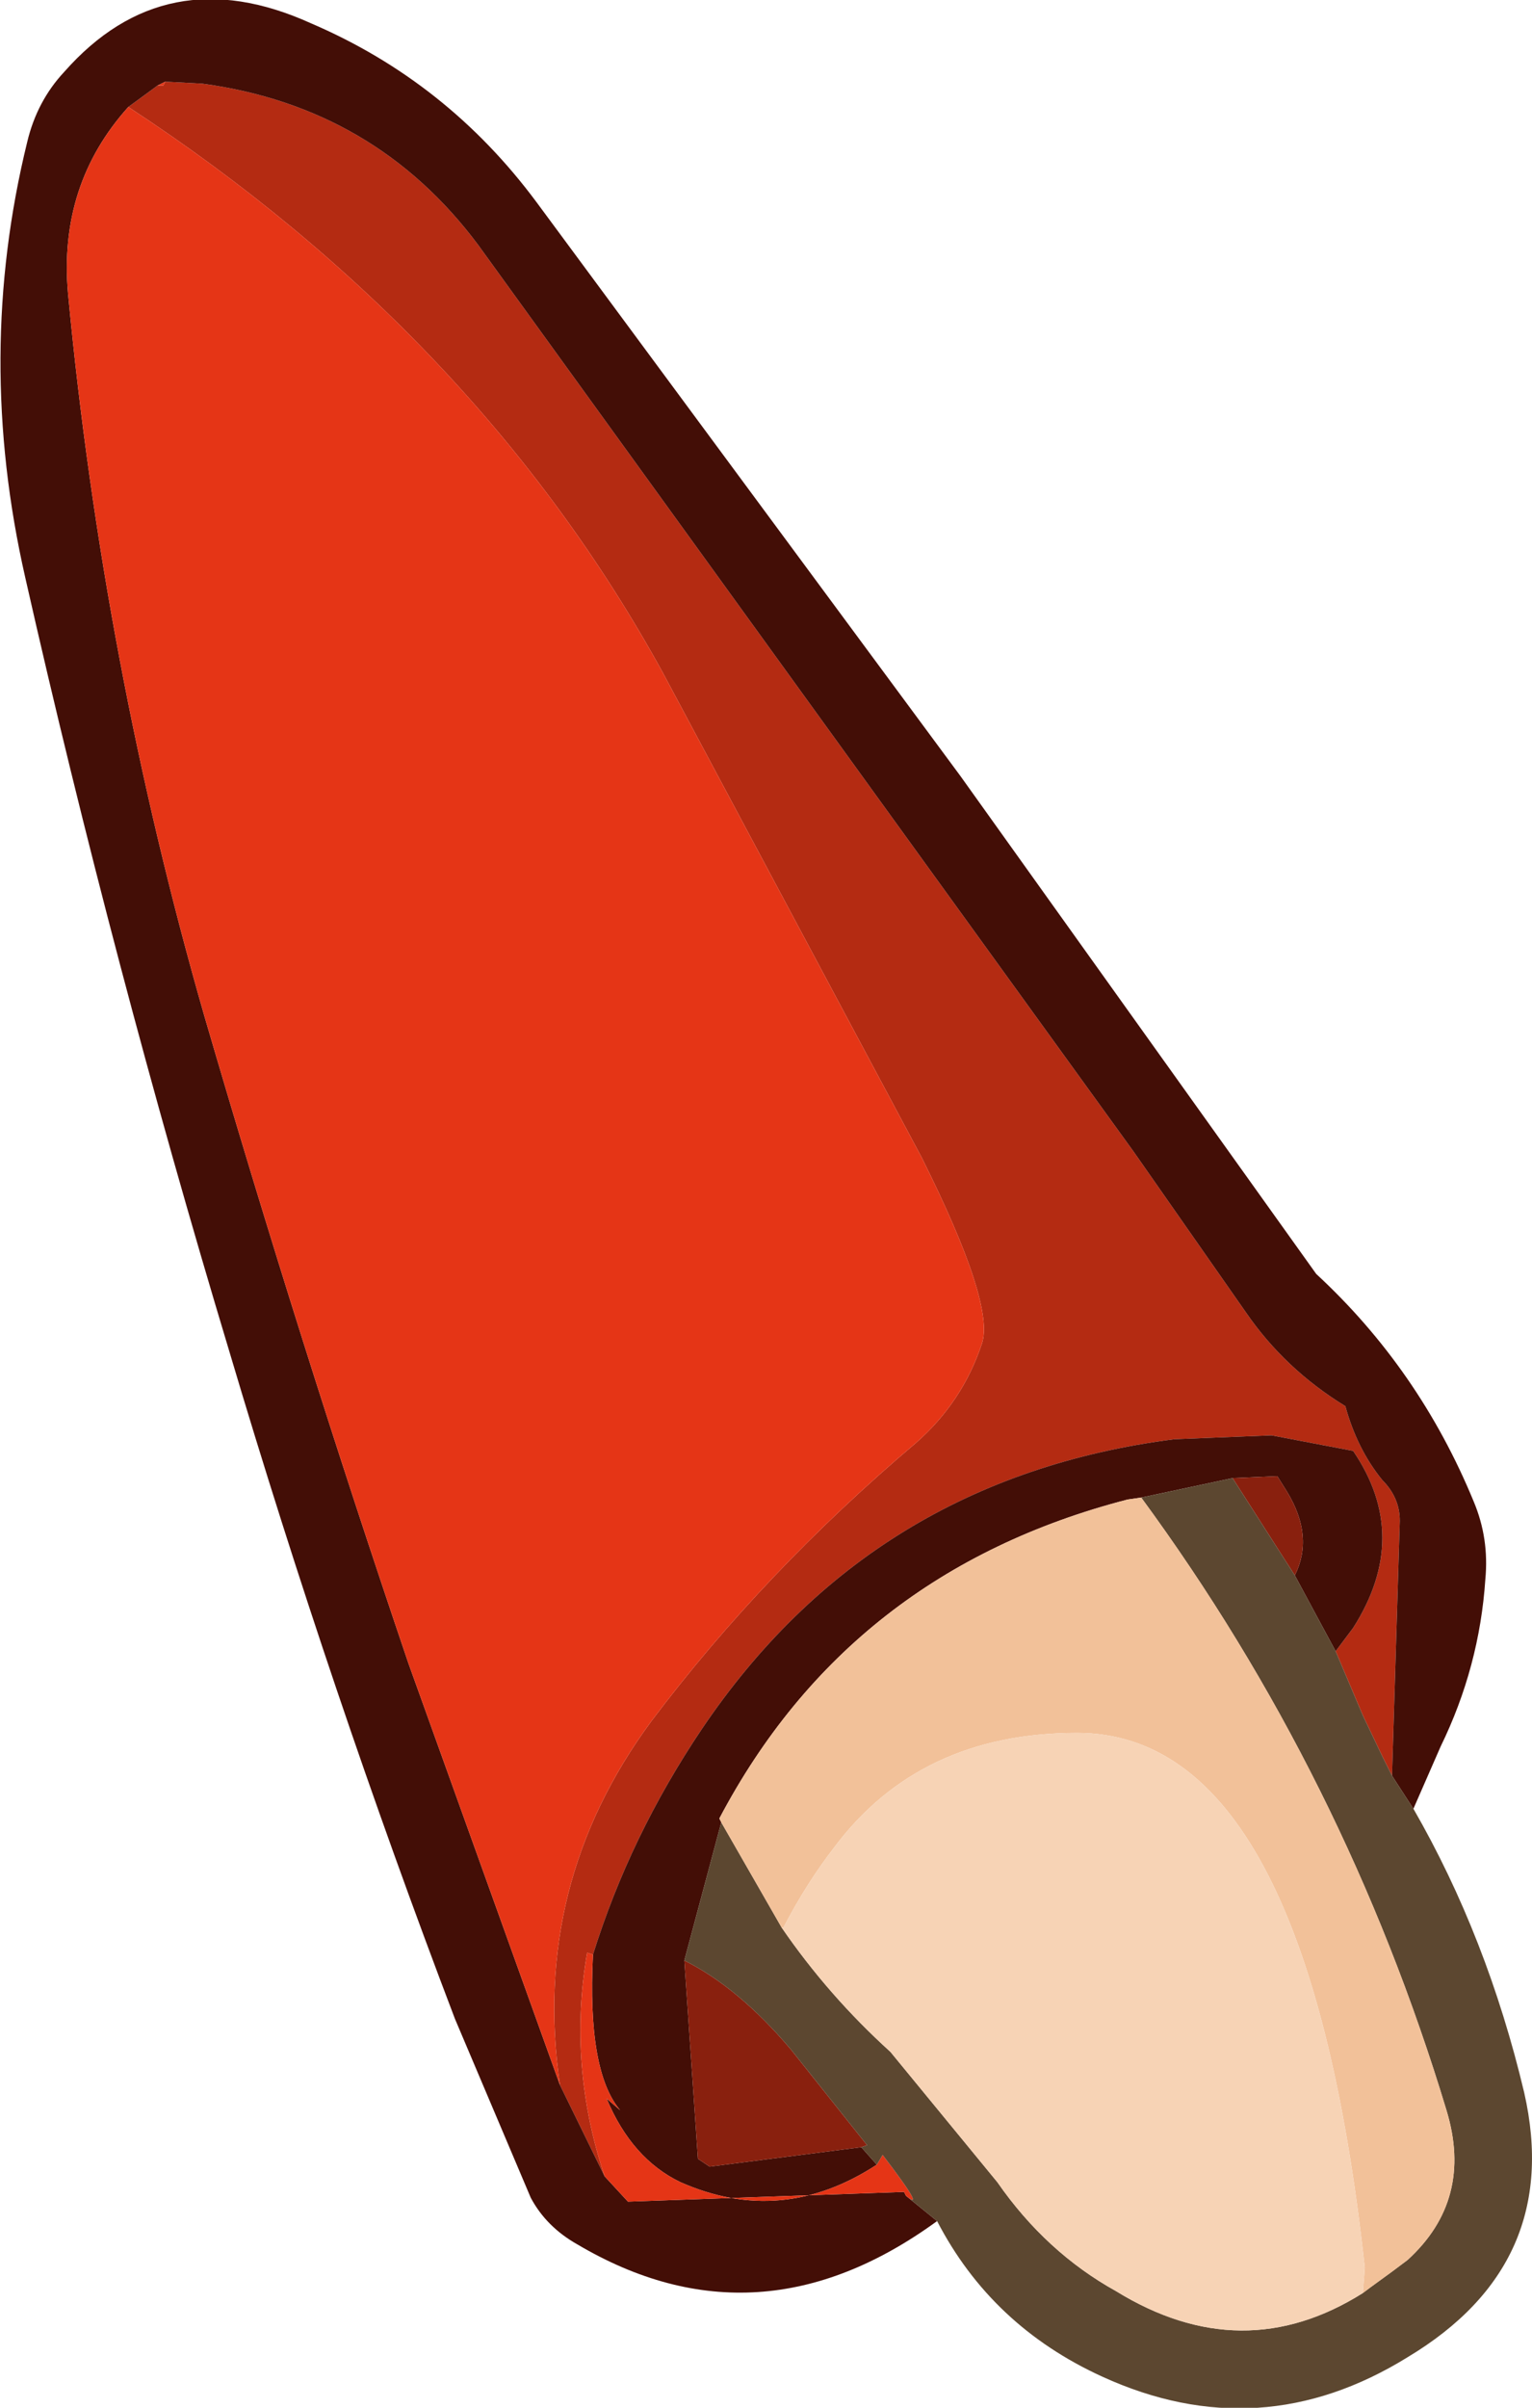 <?xml version="1.0" encoding="UTF-8" standalone="no"?>
<svg xmlns:ffdec="https://www.free-decompiler.com/flash" xmlns:xlink="http://www.w3.org/1999/xlink" ffdec:objectType="shape" height="61.9px" width="39.4px" xmlns="http://www.w3.org/2000/svg">
  <g transform="matrix(1.0, 0.0, 0.0, 1.0, 9.7, 10.95)">
    <path d="M-5.65 -8.75 L-5.5 -8.75 -5.45 -8.85 -4.5 -8.8 Q-0.05 -8.2 2.6 -4.65 L19.45 18.65 22.35 22.8 Q23.35 24.25 24.9 25.2 25.2 26.3 25.85 27.1 26.3 27.55 26.3 28.15 L26.1 34.7 25.85 34.2 25.35 33.15 24.65 31.5 25.1 30.9 Q26.6 28.55 25.1 26.35 L23.0 25.95 20.5 26.05 Q12.7 27.05 8.35 33.5 6.5 36.25 5.55 39.3 L5.4 39.25 Q4.9 42.15 5.85 45.0 L4.7 42.65 Q3.95 37.5 7.05 33.3 9.95 29.45 13.85 26.15 15.05 25.1 15.55 23.6 15.9 22.6 14.0 18.8 L7.35 6.35 Q2.6 -2.3 -6.4 -8.2 L-5.65 -8.75" fill="#b42b12" fill-rule="evenodd" stroke="none"/>
    <path d="M-5.65 -8.75 L-6.4 -8.2 Q-8.2 -6.2 -7.95 -3.4 -7.05 6.1 -4.45 15.15 -2.0 23.55 0.8 31.8 L4.7 42.65 5.85 45.0 6.45 45.65 13.55 45.4 13.6 45.5 14.4 46.15 Q9.8 49.5 5.15 46.75 4.35 46.3 3.95 45.55 L2.0 40.95 Q-1.2 32.55 -3.8 23.8 -6.8 13.85 -9.05 3.9 -10.35 -1.8 -9.0 -7.3 -8.75 -8.35 -8.05 -9.1 -5.45 -12.05 -1.7 -10.35 1.8 -8.85 4.1 -5.75 L15.0 9.0 24.15 21.8 Q26.8 24.25 28.2 27.65 28.6 28.6 28.5 29.65 28.35 31.9 27.35 33.95 L26.65 35.55 26.1 34.7 26.3 28.15 Q26.3 27.55 25.85 27.1 25.2 26.3 24.9 25.2 23.35 24.25 22.35 22.8 L19.45 18.65 2.6 -4.65 Q-0.05 -8.2 -4.5 -8.8 L-5.45 -8.85 -5.65 -8.75 M5.55 39.3 Q6.5 36.25 8.35 33.5 12.7 27.05 20.5 26.05 L23.0 25.95 25.1 26.35 Q26.6 28.55 25.1 30.9 L24.65 31.5 23.6 29.55 Q24.1 28.55 23.4 27.4 L23.15 27.0 22.0 27.05 19.65 27.55 19.3 27.6 Q12.15 29.45 8.8 35.8 L8.85 35.9 7.9 39.45 8.25 44.55 8.55 44.75 12.45 44.25 12.85 44.7 Q10.4 46.3 7.8 45.15 6.55 44.55 5.9 43.0 L6.25 43.3 Q5.4 42.3 5.55 39.3" fill="#430e06" fill-rule="evenodd" stroke="none"/>
    <path d="M-5.45 -8.85 L-5.5 -8.75 -5.65 -8.75 -5.45 -8.85 M-6.4 -8.2 Q2.6 -2.3 7.35 6.35 L14.0 18.8 Q15.9 22.6 15.55 23.6 15.05 25.1 13.85 26.15 9.95 29.45 7.05 33.3 3.95 37.5 4.7 42.65 L0.8 31.8 Q-2.0 23.55 -4.45 15.15 -7.05 6.1 -7.95 -3.4 -8.2 -6.2 -6.4 -8.2 M5.85 45.0 Q4.9 42.15 5.4 39.25 L5.55 39.3 Q5.4 42.3 6.25 43.3 L5.9 43.0 Q6.55 44.55 7.8 45.15 10.4 46.3 12.85 44.7 L13.0 44.45 Q14.15 45.95 13.6 45.5 L13.55 45.4 6.45 45.65 5.85 45.0" fill="#e53516" fill-rule="evenodd" stroke="none"/>
    <path d="M22.0 27.05 L23.15 27.0 23.4 27.4 Q24.1 28.55 23.6 29.55 L22.0 27.05 M12.45 44.25 L8.55 44.75 8.25 44.55 7.9 39.45 Q9.3 40.15 10.65 41.75 L12.6 44.2 12.45 44.25" fill="#89200e" fill-rule="evenodd" stroke="none"/>
    <path d="M24.65 31.5 L25.35 33.15 25.85 34.2 26.1 34.7 26.65 35.55 Q28.55 38.85 29.5 42.85 30.5 47.25 26.5 49.65 22.7 52.0 18.65 50.15 15.8 48.85 14.4 46.15 L13.6 45.5 Q14.15 45.95 13.0 44.45 L12.85 44.7 12.45 44.25 12.6 44.2 10.65 41.75 Q9.3 40.15 7.9 39.45 L8.85 35.9 10.4 38.6 Q11.6 40.35 13.2 41.8 L15.95 45.15 Q17.2 46.95 19.0 47.95 22.25 49.95 25.35 48.0 L25.55 47.85 26.1 47.45 26.5 47.15 Q28.2 45.6 27.5 43.3 24.9 34.7 19.65 27.55 L22.0 27.05 23.6 29.55 24.65 31.5" fill="#5c4730" fill-rule="evenodd" stroke="none"/>
    <path d="M8.85 35.9 L8.8 35.8 Q12.15 29.45 19.3 27.6 L19.65 27.55 Q24.9 34.7 27.5 43.3 28.2 45.6 26.5 47.15 L26.1 47.45 25.55 47.85 25.35 48.0 25.4 47.35 Q23.9 33.6 18.0 33.6 13.95 33.6 11.75 36.55 11.05 37.45 10.45 38.6 L10.4 38.6 8.85 35.9" fill="#f2c199" fill-rule="evenodd" stroke="none"/>
    <path d="M10.4 38.6 L10.45 38.6 Q11.05 37.45 11.75 36.55 13.95 33.6 18.0 33.6 23.9 33.6 25.4 47.35 L25.35 48.0 Q22.25 49.95 19.0 47.95 17.2 46.95 15.95 45.15 L13.2 41.8 Q11.6 40.35 10.4 38.6" fill="#f7d3b5" fill-rule="evenodd" stroke="none"/>
  </g>
</svg>
